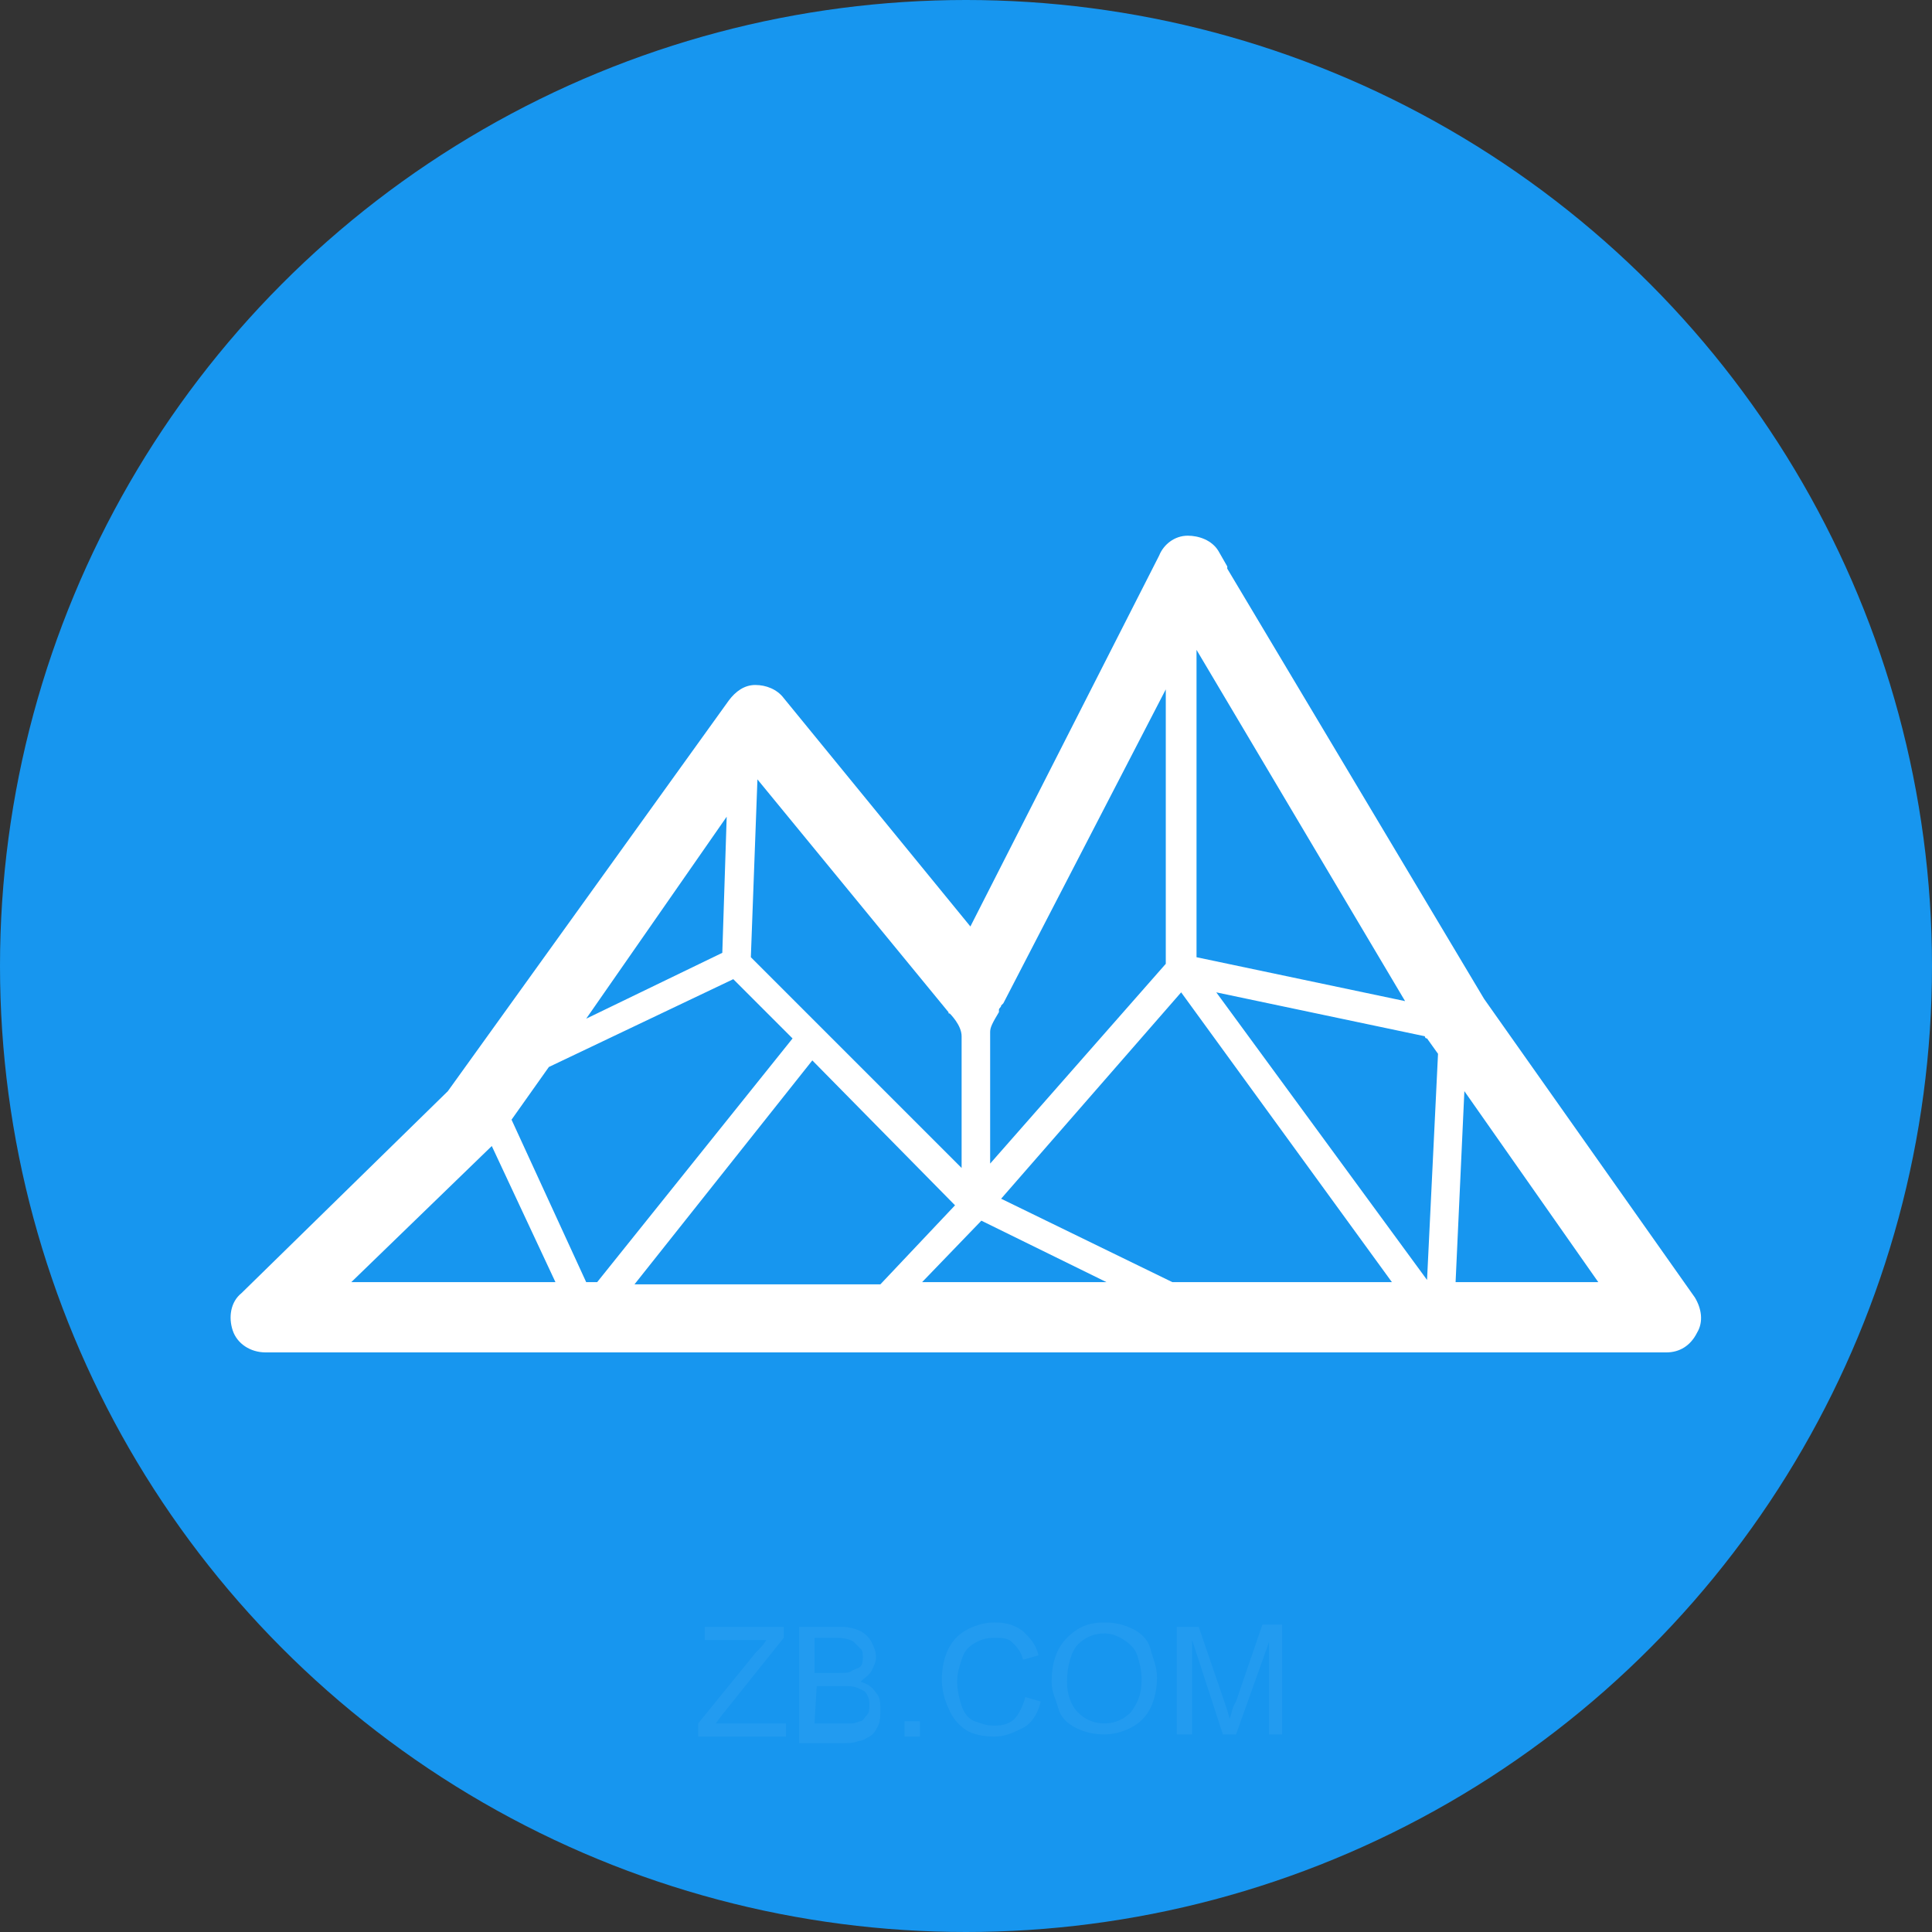<?xml version="1.0" encoding="utf-8"?>
<!-- Generator: Adobe Illustrator 22.0.0, SVG Export Plug-In . SVG Version: 6.00 Build 0)  -->
<svg version="1.1" id="图层_1" xmlns="http://www.w3.org/2000/svg" xmlns:xlink="http://www.w3.org/1999/xlink" x="0px" y="0px"
	 viewBox="0 0 88 88" style="enable-background:new 0 0 88 88;" xml:space="preserve">
<rect x="0" y="0" width="88" height="88" fill="#333333" stroke="none"/>
<style type="text/css">
	.st0{fill:#1796EF;}
	.st1{fill:#FFFFFF;}
	.st2{opacity:5.000000e-02;enable-background:new    ;}
</style>
<title>BCD</title>
<circle class="st0" cx="44" cy="44" r="44"/>
<path class="st1" d="M77.2,59.1l-9.6-13.6L55.9,25.9c0,0,0,0,0-0.1l-0.4-0.7c-0.3-0.5-0.9-0.7-1.4-0.7c-0.6,0-1.1,0.4-1.3,0.9
	l-8.6,16.9l-8.5-10.4c-0.3-0.4-0.8-0.6-1.3-0.6s-0.9,0.3-1.2,0.7L20.4,49.7L11,58.9c-0.5,0.4-0.6,1.1-0.4,1.7c0.2,0.6,0.8,1,1.5,1
	h63.8c0.6,0,1.1-0.3,1.4-0.9C77.6,60.2,77.5,59.6,77.2,59.1L77.2,59.1z M26.7,58.4L23.3,51l1.7-2.4l8.4-4l2.7,2.7l-8.9,11.1H26.7z
	 M37,48.3l6.5,6.6l-3.4,3.6H28.9L37,48.3z M44.7,55.6l5.7,2.8H42L44.7,55.6z M45.6,54.6l8.2-9.4l9.6,13.2h-10L45.6,54.6z M55.4,45.2
	l9.5,2c0,0,0,0.1,0.1,0.1l0.5,0.7L65,58.3L55.4,45.2z M64,45.6l-9.5-2v-14L64,45.6z M53.1,31.4v12.5l-8,9.1v-6
	c0-0.2,0.1-0.4,0.4-0.9c0,0,0,0,0-0.1s0.1-0.1,0.1-0.2l0,0l0.1-0.1L53.1,31.4z M43.2,46.1C43.2,46.2,43.3,46.2,43.2,46.1L43.2,46.1
	c0.1,0.1,0.6,0.6,0.6,1.1v6l-9.6-9.6l0.3-8.1L43.2,46.1z M33.1,37.2l-0.2,6.2l-6.2,3L33.1,37.2z M22.4,52.2l2.9,6.2H16L22.4,52.2z
	 M66.3,58.4l0.4-8.7l6.1,8.7H66.3z"/>
<g class="st2">
	<path class="st1" d="M31.8,79.1v-0.6l2.6-3.2c0.2-0.2,0.4-0.4,0.5-0.6h-2.8v-0.6h3.6v0.5l-2.8,3.5l-0.3,0.4h3.2v0.6
		C35.8,79.1,31.8,79.1,31.8,79.1z"/>
	<path class="st1" d="M36.4,79.1v-5h1.9c0.4,0,0.7,0.1,0.9,0.2c0.2,0.1,0.4,0.3,0.5,0.5s0.2,0.4,0.2,0.7c0,0.2-0.1,0.4-0.2,0.6
		c-0.1,0.2-0.3,0.3-0.5,0.5c0.3,0.1,0.5,0.2,0.7,0.5c0.2,0.2,0.2,0.5,0.2,0.8c0,0.2,0,0.5-0.1,0.7s-0.2,0.4-0.4,0.5
		c-0.2,0.1-0.3,0.2-0.5,0.2c-0.2,0.1-0.5,0.1-0.8,0.1h-1.9V79.1z M37.1,76.2h1.1c0.3,0,0.5,0,0.6-0.1c0.2-0.1,0.3-0.1,0.4-0.2
		c0.1-0.1,0.1-0.3,0.1-0.4c0-0.2,0-0.3-0.1-0.4s-0.2-0.2-0.3-0.3s-0.4-0.2-0.8-0.2h-1V76.2z M37.1,78.5h1.2c0.2,0,0.4,0,0.5,0
		c0.2,0,0.3-0.1,0.4-0.1c0.1,0,0.2-0.2,0.3-0.3s0.1-0.3,0.1-0.4c0-0.2,0-0.3-0.1-0.5s-0.2-0.2-0.4-0.3c-0.2-0.1-0.4-0.1-0.7-0.1
		h-1.2L37.1,78.5L37.1,78.5z"/>
	<path class="st1" d="M41.2,79.1v-0.7h0.7v0.7H41.2z"/>
	<path class="st1" d="M46.7,77.3l0.7,0.2c-0.1,0.5-0.4,1-0.8,1.2c-0.4,0.2-0.8,0.4-1.3,0.4s-1-0.1-1.3-0.3c-0.3-0.2-0.6-0.5-0.8-1
		c-0.2-0.4-0.3-0.9-0.3-1.3c0-0.5,0.1-1,0.3-1.4c0.2-0.4,0.5-0.7,0.9-0.9c0.4-0.2,0.8-0.3,1.2-0.3c0.5,0,0.9,0.1,1.3,0.4
		c0.3,0.3,0.6,0.6,0.7,1.1l-0.7,0.2c-0.1-0.4-0.3-0.6-0.5-0.8c-0.2-0.2-0.5-0.2-0.8-0.2c-0.4,0-0.7,0.1-1,0.3
		c-0.3,0.2-0.4,0.4-0.5,0.7c-0.1,0.3-0.2,0.6-0.2,1s0.1,0.8,0.2,1.1c0.1,0.3,0.3,0.6,0.6,0.7c0.3,0.1,0.5,0.2,0.9,0.2
		s0.7-0.1,0.9-0.3C46.4,78.1,46.6,77.7,46.7,77.3z"/>
	<path class="st1" d="M47.9,76.6c0-0.8,0.2-1.5,0.7-2s1-0.7,1.7-0.7c0.5,0,0.9,0.1,1.3,0.3c0.4,0.2,0.7,0.5,0.8,0.9s0.3,0.8,0.3,1.3
		s-0.1,1-0.3,1.4c-0.2,0.4-0.5,0.7-0.9,0.9c-0.4,0.2-0.8,0.3-1.2,0.3c-0.5,0-0.9-0.1-1.3-0.3c-0.4-0.2-0.7-0.5-0.8-0.9
		S47.9,77.1,47.9,76.6z M48.6,76.6c0,0.6,0.2,1.1,0.5,1.4c0.3,0.3,0.7,0.5,1.2,0.5s0.9-0.2,1.2-0.5c0.3-0.4,0.5-0.8,0.5-1.5
		c0-0.4-0.1-0.8-0.2-1.1c-0.1-0.3-0.3-0.5-0.6-0.7c-0.3-0.2-0.6-0.3-0.9-0.3c-0.5,0-0.9,0.2-1.2,0.5C48.8,75.2,48.6,75.9,48.6,76.6z
		"/>
	<path class="st1" d="M53.6,79.1v-5h1l1.2,3.5c0.1,0.3,0.2,0.6,0.2,0.7c0.1-0.2,0.1-0.5,0.3-0.8l1.2-3.5h0.9v5h-0.6v-4.2L56.3,79
		h-0.6l-1.4-4.3V79h-0.7C53.6,79,53.6,79.1,53.6,79.1z"/>
</g>
</svg>
